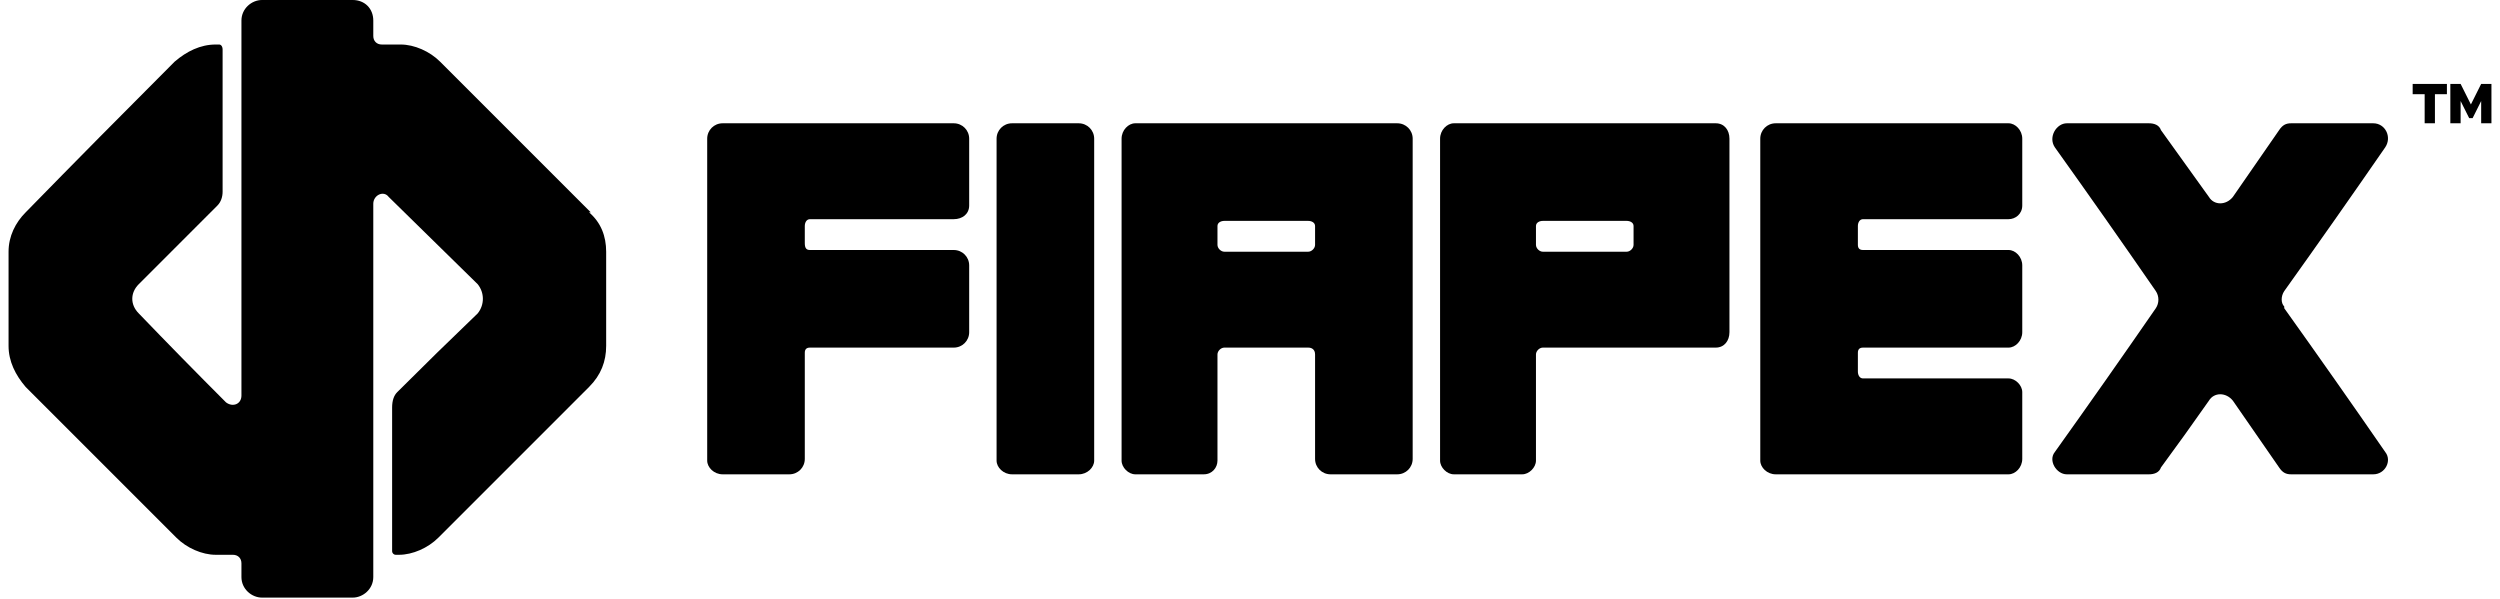 <svg version="1.2" xmlns="http://www.w3.org/2000/svg" viewBox="0 0 145 35" width="146" height="35">
	<title>logo01-svg</title>
	<style>
		.s0 { fill: #000000 } 
	</style>
	<g id="Folder 1">
		<path class="s0" d="m34 12.4l-8.8-8.8c-0.6-0.6-1.5-1-2.3-1h-1.1c-0.3 0-0.5-0.2-0.5-0.5v-0.9c0-0.7-0.5-1.2-1.2-1.2h-5.3c-0.6 0-1.2 0.5-1.2 1.2v21.9c0 0.5-0.5 0.7-0.9 0.4q-2.6-2.6-5.1-5.2c-0.5-0.5-0.5-1.2 0-1.7q2.3-2.3 4.6-4.6c0.2-0.2 0.3-0.5 0.3-0.8v-8.3c0-0.2-0.1-0.3-0.2-0.3h-0.2c-0.9 0-1.7 0.4-2.4 1q-4.4 4.4-8.7 8.8c-0.6 0.6-1 1.4-1 2.3v5.5c0 0.9 0.4 1.7 1 2.4l8.8 8.8c0.6 0.6 1.5 1 2.3 1h1c0.3 0 0.5 0.2 0.5 0.5v0.8c0 0.7 0.6 1.2 1.2 1.2q2.7 0 5.3 0c0.6 0 1.2-0.5 1.2-1.2v-21.8c0-0.5 0.6-0.8 0.9-0.4l5.2 5.1c0.4 0.5 0.4 1.2 0 1.7q-2.4 2.3-4.7 4.6c-0.2 0.2-0.3 0.5-0.3 0.9v8.4c0 0.1 0.1 0.2 0.2 0.2h0.2c0.8 0 1.7-0.4 2.3-1q4.4-4.4 8.8-8.8c0.7-0.7 1-1.5 1-2.4v-5.5c0-0.9-0.3-1.7-1-2.3z"/>
		<path class="s0" d="m46.8 12.8q4.2 0 8.4 0c0.5 0 0.9-0.3 0.9-0.8v-3.9c0-0.5-0.4-0.9-0.9-0.9h-13.5c-0.5 0-0.9 0.4-0.9 0.9v18.8c0 0.4 0.4 0.8 0.9 0.8h3.9c0.5 0 0.9-0.4 0.9-0.9v-6.2c0-0.2 0.1-0.3 0.3-0.3h8.4c0.5 0 0.9-0.4 0.9-0.9v-3.9c0-0.5-0.4-0.9-0.9-0.9q-4.2 0-8.4 0c-0.2 0-0.3-0.1-0.3-0.4v-1c0-0.2 0.1-0.4 0.3-0.4z"/>
		<path class="s0" d="m58.6 7.2h3.9c0.5 0 0.9 0.4 0.9 0.9v18.8c0 0.4-0.4 0.8-0.9 0.8h-3.9c-0.5 0-0.9-0.4-0.9-0.8v-18.8c0-0.5 0.4-0.9 0.9-0.9z"/>
		<path fill-rule="evenodd" class="s0" d="m82 8.1v18.7c0 0.5-0.4 0.9-0.9 0.9q-2 0-3.9 0c-0.5 0-0.9-0.4-0.9-0.9v-6.1c0-0.3-0.2-0.4-0.4-0.4h-4.9c-0.2 0-0.4 0.2-0.4 0.4q0 3 0 6.2c0 0.4-0.3 0.8-0.8 0.8h-4c-0.4 0-0.8-0.4-0.8-0.8v-18.8c0-0.5 0.4-0.9 0.8-0.9h15.3c0.5 0 0.9 0.4 0.9 0.9zm-5.7 5.1c0-0.2-0.2-0.3-0.4-0.3h-4.9c-0.2 0-0.4 0.1-0.4 0.3q0 0.6 0 1.1c0 0.2 0.2 0.4 0.4 0.4h4.9c0.2 0 0.4-0.2 0.4-0.4z"/>
		<path fill-rule="evenodd" class="s0" d="m100.5 8.1v11.3c0 0.5-0.3 0.9-0.8 0.9h-10.1c-0.2 0-0.4 0.2-0.4 0.4v6.2c0 0.4-0.4 0.8-0.8 0.8h-4c-0.4 0-0.8-0.4-0.8-0.8v-18.8c0-0.5 0.4-0.9 0.8-0.9h15.3c0.5 0 0.8 0.4 0.8 0.9zm-5.6 5.1c0-0.2-0.2-0.3-0.4-0.3h-4.9c-0.2 0-0.4 0.1-0.4 0.3v1.1c0 0.2 0.2 0.4 0.4 0.4h4.9c0.2 0 0.4-0.2 0.4-0.4q0-0.5 0-1.1z"/>
		<path class="s0" d="m108.3 20.3h8.5c0.4 0 0.8-0.4 0.8-0.9v-3.9c0-0.5-0.4-0.9-0.8-0.9h-8.5c-0.2 0-0.3-0.1-0.3-0.3v-1.1c0-0.2 0.1-0.4 0.3-0.4h8.5c0.4 0 0.8-0.3 0.8-0.8v-3.9c0-0.5-0.4-0.9-0.8-0.9h-13.6c-0.5 0-0.9 0.4-0.9 0.9v18.8c0 0.4 0.4 0.8 0.9 0.8h13.6c0.4 0 0.8-0.4 0.8-0.9q0-1.9 0-3.9c0-0.4-0.4-0.8-0.8-0.8h-8.5c-0.2 0-0.3-0.2-0.3-0.4v-1.1c0-0.2 0.1-0.3 0.3-0.3z"/>
		<path class="s0" d="m132.9 17.9c-0.2-0.2-0.2-0.6 0-0.9q3-4.2 5.9-8.4c0.4-0.6 0-1.4-0.7-1.4h-4.8c-0.3 0-0.5 0.1-0.7 0.4l-2.7 3.9c-0.4 0.5-1.1 0.5-1.4 0l-2.8-3.9c-0.1-0.3-0.4-0.4-0.7-0.4h-4.8c-0.6 0-1.1 0.8-0.7 1.4q3 4.2 5.9 8.4c0.2 0.3 0.2 0.7 0 1q-2.9 4.2-5.9 8.4c-0.4 0.5 0.1 1.3 0.7 1.3h4.8c0.3 0 0.6-0.1 0.7-0.4q1.4-1.9 2.8-3.9c0.3-0.5 1-0.5 1.4 0l2.7 3.9c0.2 0.3 0.4 0.4 0.7 0.4h4.8c0.7 0 1.1-0.8 0.7-1.3q-2.9-4.2-5.9-8.4z"/>
		<path class="s0" d="m140.4 5.5h0.7v1.7h0.6v-1.7h0.7v-0.6h-2zm4-0.6l-0.6 1.2-0.6-1.2h-0.6v2.3h0.6v-1.3l0.5 1h0.2l0.5-1v1.3h0.6v-2.3z"/>
	</g>
</svg>